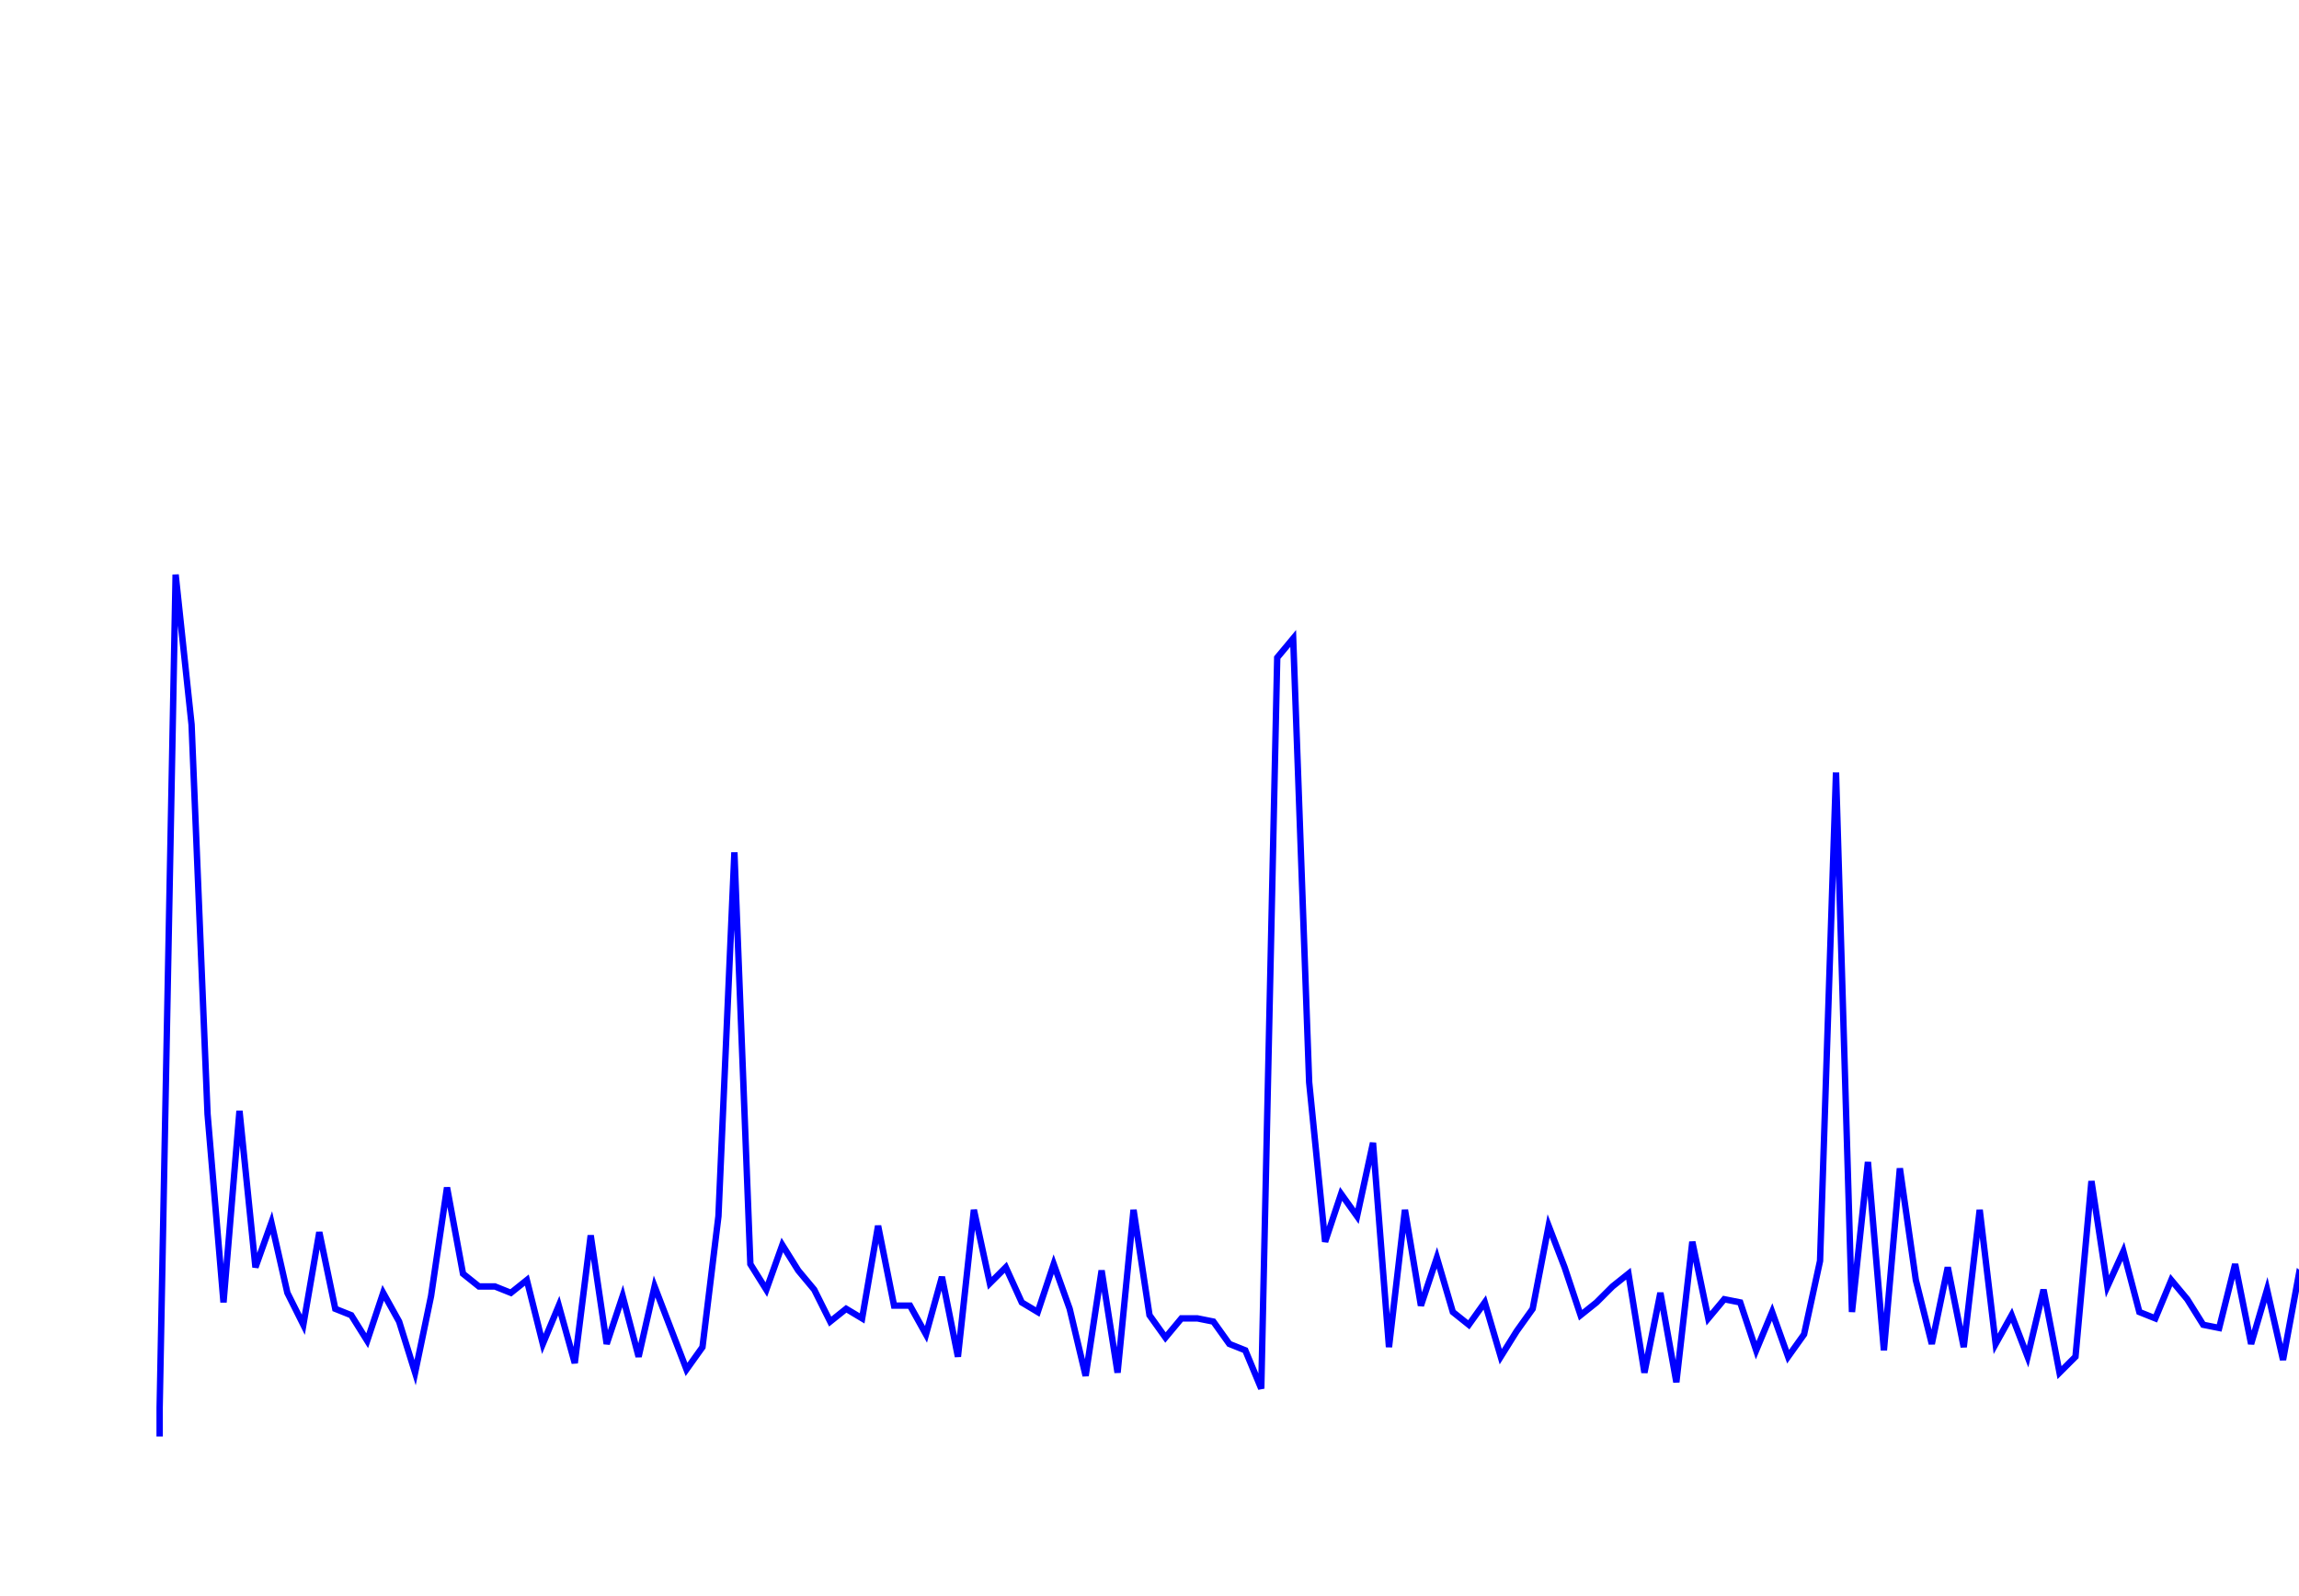 <svg xmlns='http://www.w3.org/2000/svg' width='720' height='500'><path fill='none' stroke='blue' stroke-width='2' d='M50,450 L50,441 L55,180 L60,227 L65,349 L70,408 L75,348 L80,397 L85,383 L90,405 L95,415 L100,386 L105,410 L110,412 L115,420 L120,405 L125,414 L130,430 L135,406 L140,372 L145,399 L150,403 L155,403 L160,405 L165,401 L170,421 L175,409 L180,427 L185,387 L190,421 L195,406 L200,425 L205,403 L210,416 L215,429 L220,422 L225,381 L230,267 L235,396 L240,404 L245,390 L250,398 L255,404 L260,414 L265,410 L270,413 L275,384 L280,409 L285,409 L290,418 L295,400 L300,425 L305,379 L310,402 L315,397 L320,408 L325,411 L330,396 L335,410 L340,431 L345,398 L350,430 L355,379 L360,412 L365,419 L370,413 L375,413 L380,414 L385,421 L390,423 L395,435 L400,206 L405,200 L410,339 L415,389 L420,374 L425,381 L430,358 L435,422 L440,379 L445,409 L450,394 L455,411 L460,415 L465,408 L470,425 L475,417 L480,410 L485,384 L490,397 L495,412 L500,408 L505,403 L510,399 L515,430 L520,405 L525,433 L530,389 L535,413 L540,407 L545,408 L550,423 L555,411 L560,425 L565,418 L570,395 L575,242 L580,411 L585,364 L590,423 L595,366 L600,401 L605,421 L610,397 L615,422 L620,379 L625,421 L630,412 L635,425 L640,404 L645,430 L650,425 L655,370 L660,403 L665,392 L670,411 L675,413 L680,401 L685,407 L690,415 L695,416 L700,396 L705,421 L710,404 L715,426 L720,399 L725,403 L730,417 L735,412 L740,422 L745,405 L750,408 L755,401 L760,418 L765,408 '/></svg>